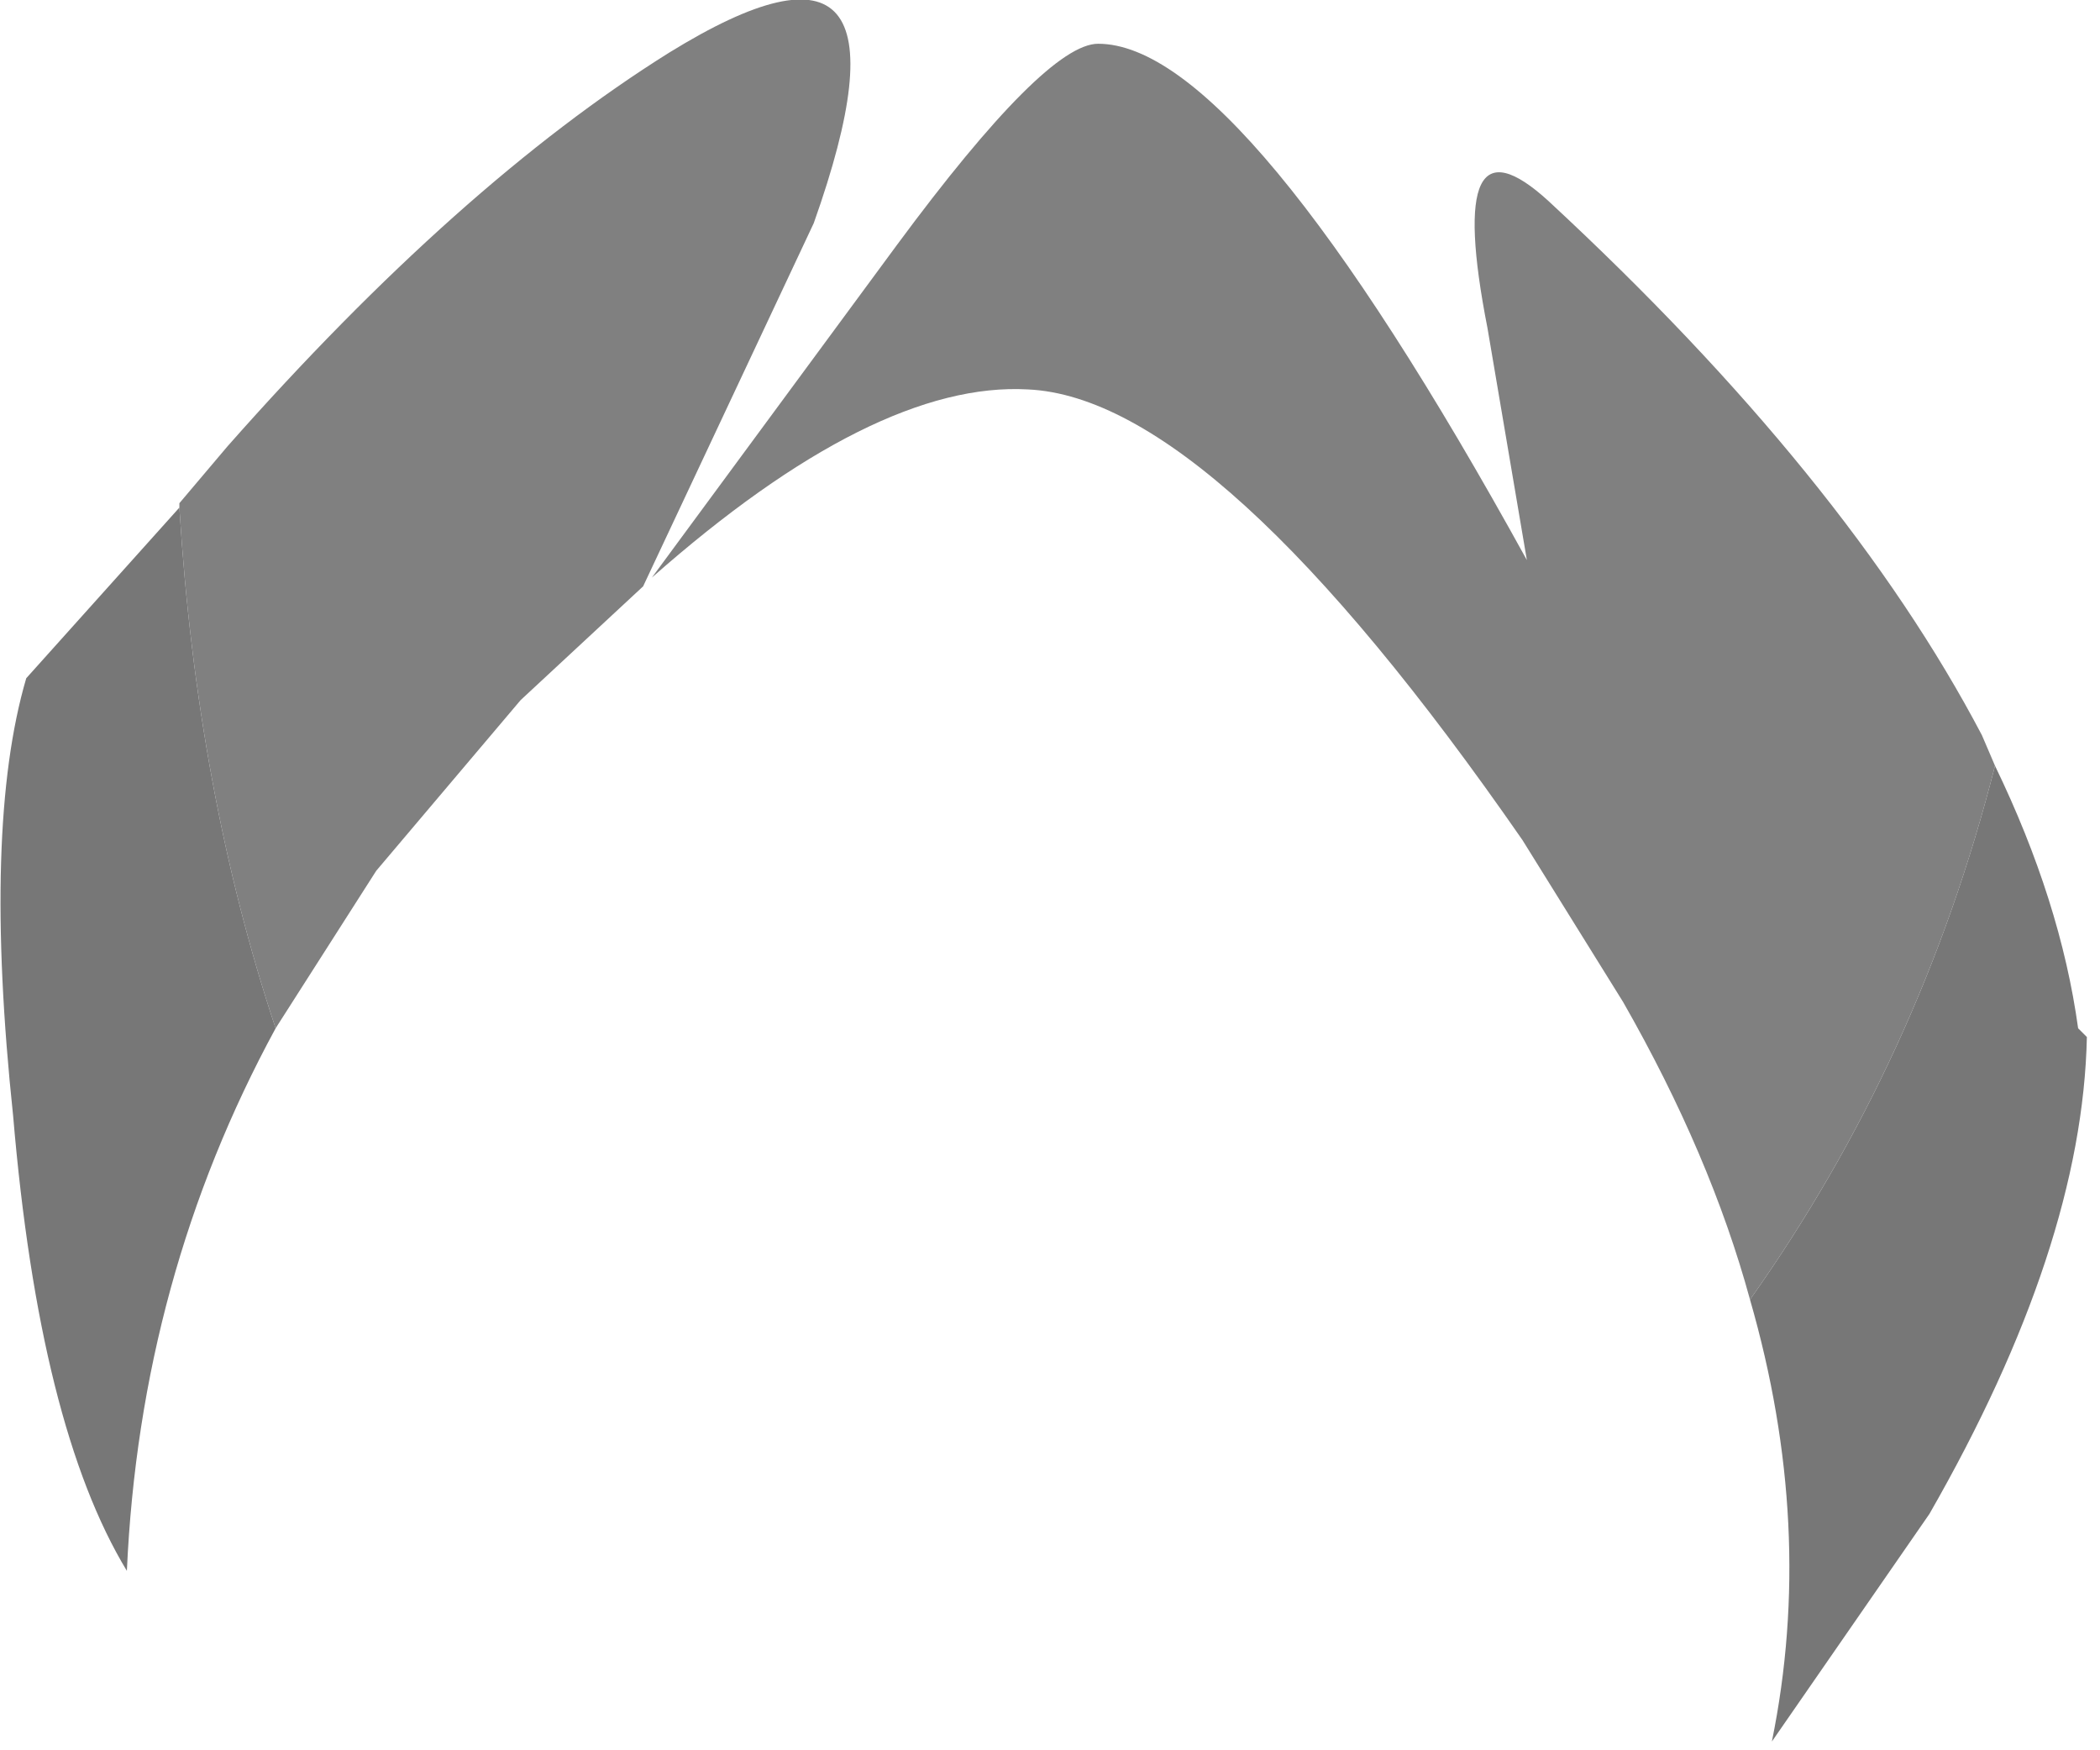 <?xml version="1.0" encoding="utf-8"?>
<svg version="1.1" id="Layer_1"
xmlns="http://www.w3.org/2000/svg"
xmlns:xlink="http://www.w3.org/1999/xlink"
width="24px" height="20px"
xml:space="preserve">
<g id="PathID_3878" transform="matrix(1, 0, 0, 1, 11.9, 9.95)">
<path style="fill:#808080;fill-opacity:1" d="M8.1 4.9Q7.65 3.25 6.65 1.5L5.5 -0.35Q2 -5.4 -0.15 -5.5Q-1.9 -5.6 -4.45 -3.35L-1.65 -7.15Q0.05 -9.45 0.65 -9.45Q2.3 -9.45 5.55 -3.55L5.1 -6.2Q4.6 -8.75 5.8 -7.65Q9.2 -4.5 10.75 -1.55L10.9 -1.2Q10.05 2.15 8.1 4.9M-9.85 -4.15L-9.85 -4.2L-9.3 -4.85Q-6.65 -7.85 -4.25 -9.35Q-1.25 -11.2 -2.6 -7.4L-4.55 -3.25L-5.95 -1.95L-7.6 0L-8.75 1.8Q-9.65 -0.9 -9.85 -4.15" />
<path style="fill:#777777;fill-opacity:1" d="M8.1 4.9Q10.05 2.15 10.9 -1.2Q11.65 0.35 11.85 1.8L11.95 1.9Q11.9 4.3 10.15 7.35L8.35 9.95Q8.85 7.5 8.1 4.9M-9.85 -4.15Q-9.65 -0.9 -8.75 1.8Q-10.3 4.65 -10.45 8Q-11.45 6.35 -11.75 2.8Q-12.1 -0.5 -11.6 -2.2L-9.85 -4.15" />
</g>
</svg>
